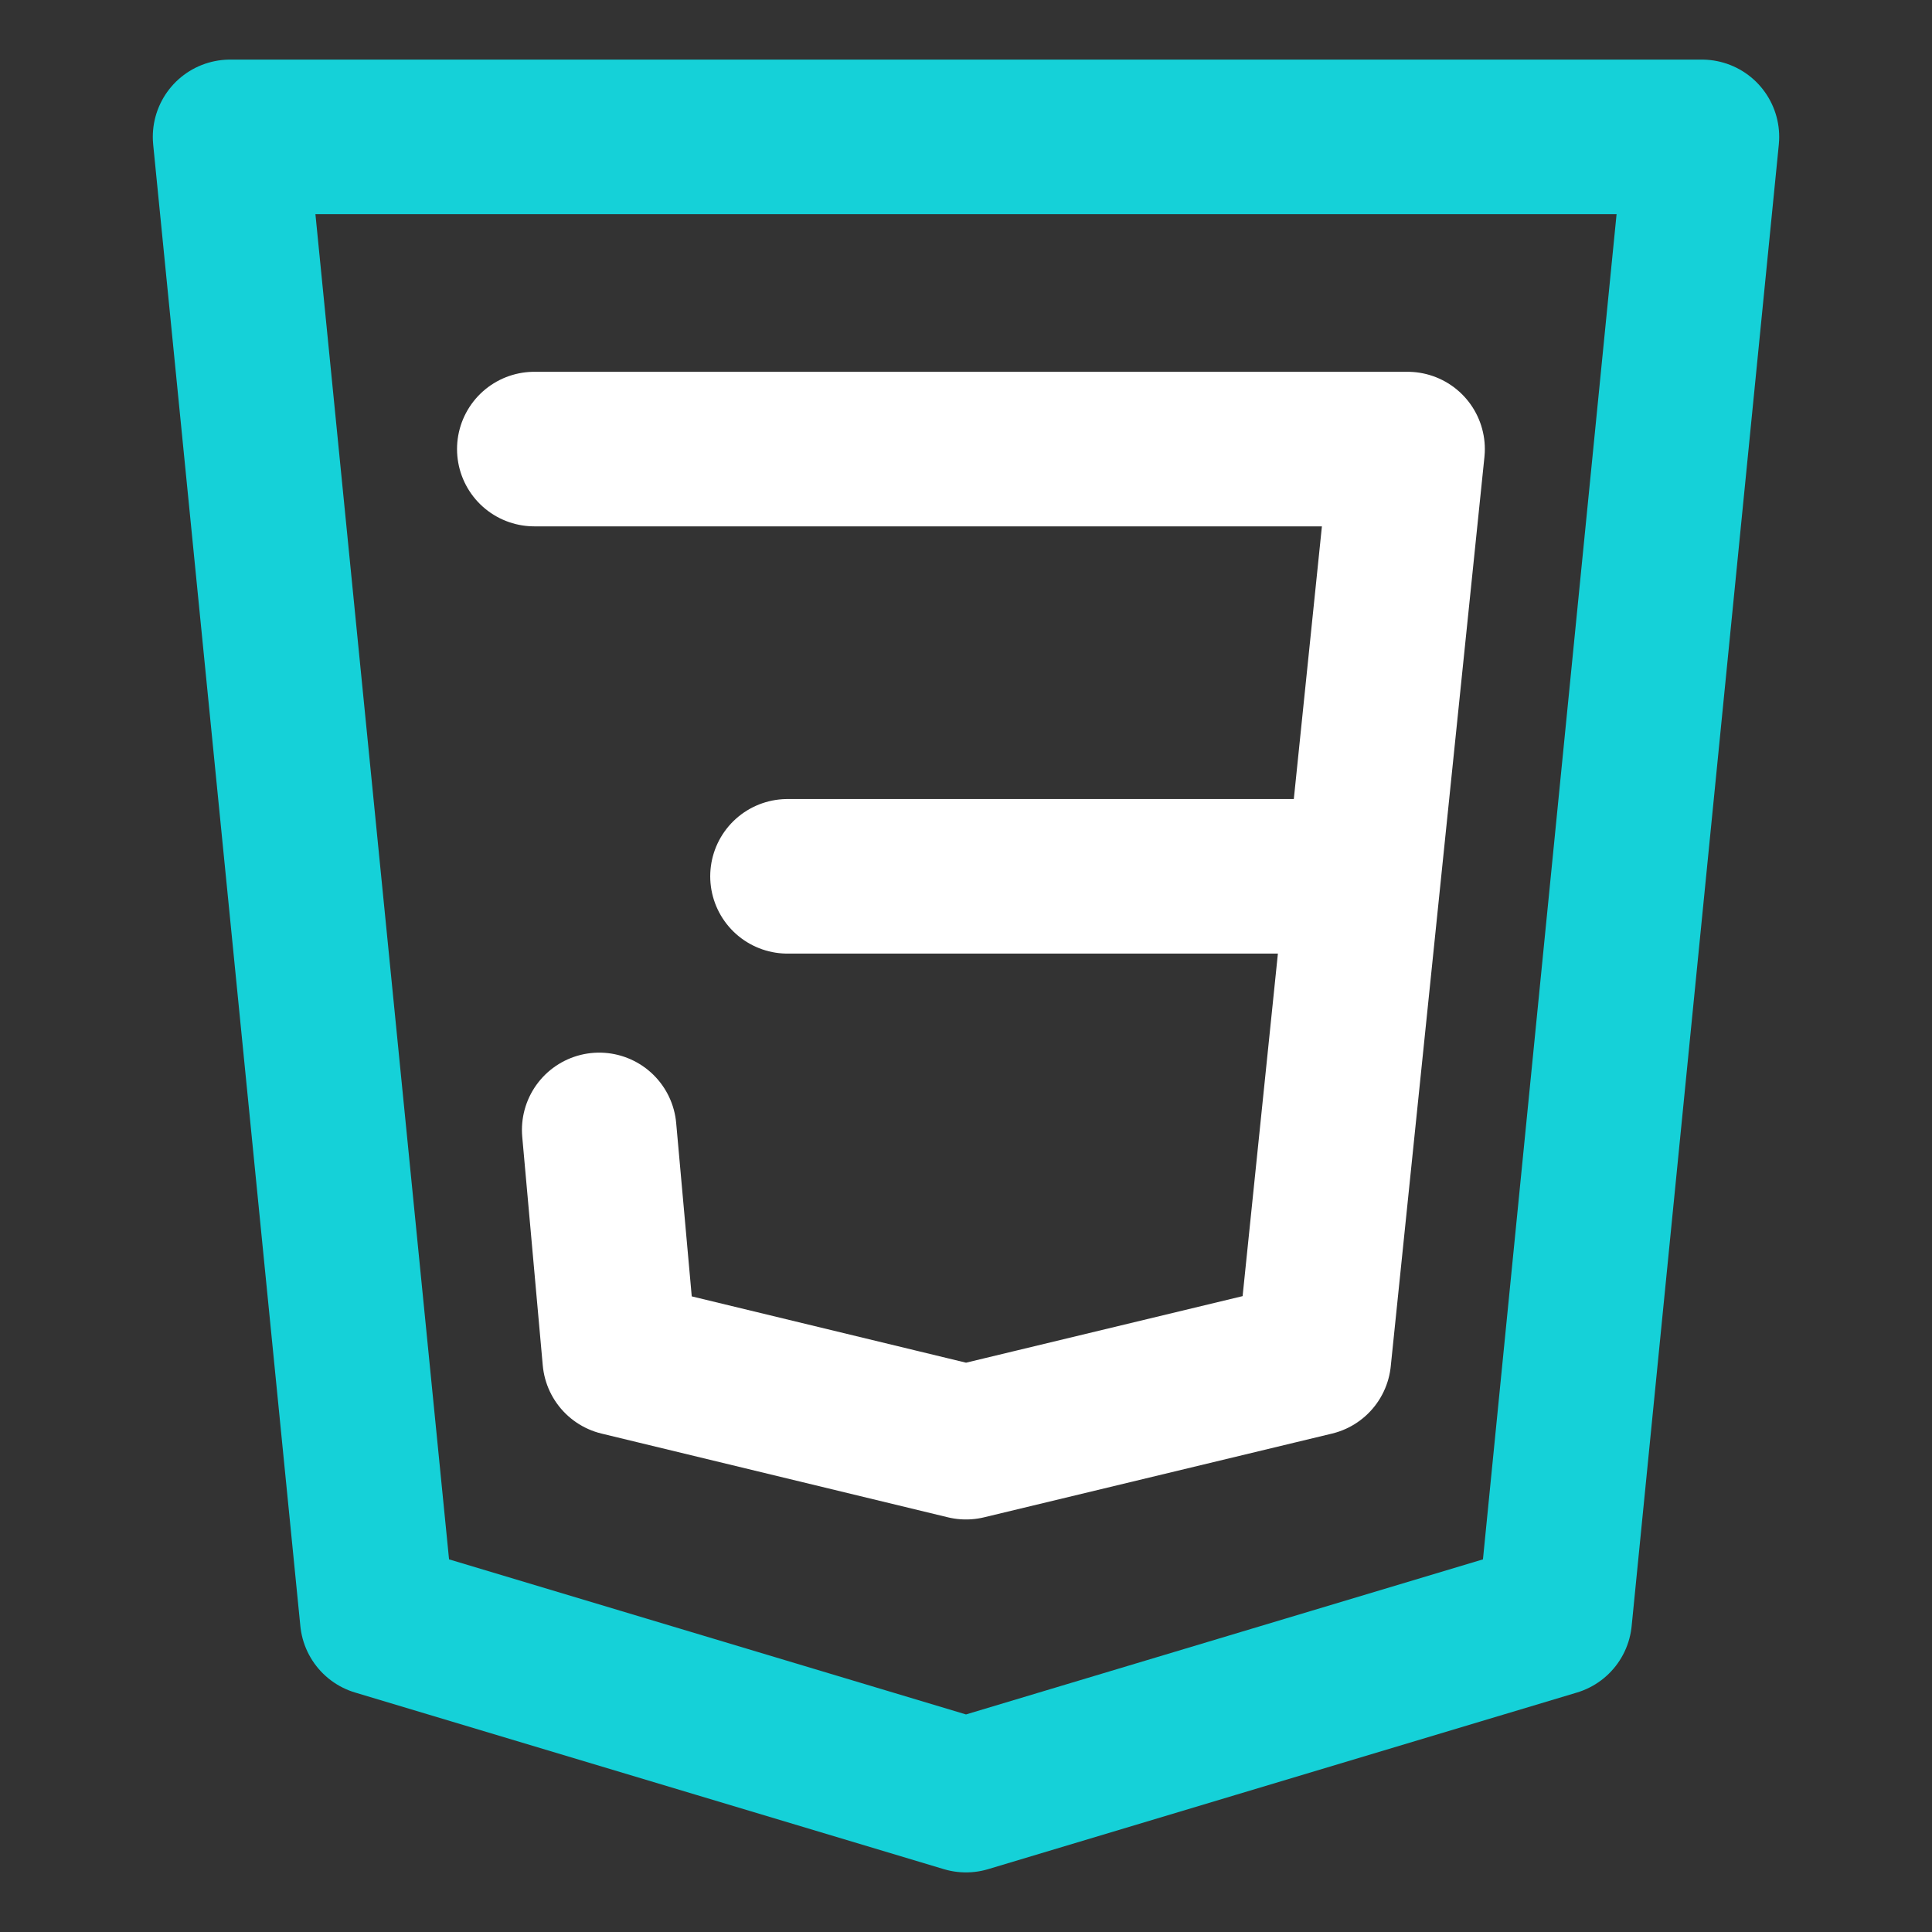 <svg width="100" height="100" viewBox="0 0 100 100" fill="none" xmlns="http://www.w3.org/2000/svg">
<rect x="0" y="0" width="100" height="100" fill="#333333" stroke="none"/>
<path d="M11.909 7.085H88.091L80.473 83.774L50 92.915L19.527 83.773L11.909 7.085Z" stroke="#15D1D8" stroke-width="8" stroke-linecap="round" stroke-linejoin="round"/>
<path d="M27.656 23.244H72.855L68.006 70.314L50 74.647L32.077 70.314L31.015 58.484M40.761 45.358H67.664" stroke="white" stroke-width="8" stroke-linecap="round" stroke-linejoin="round"/>
</svg>
